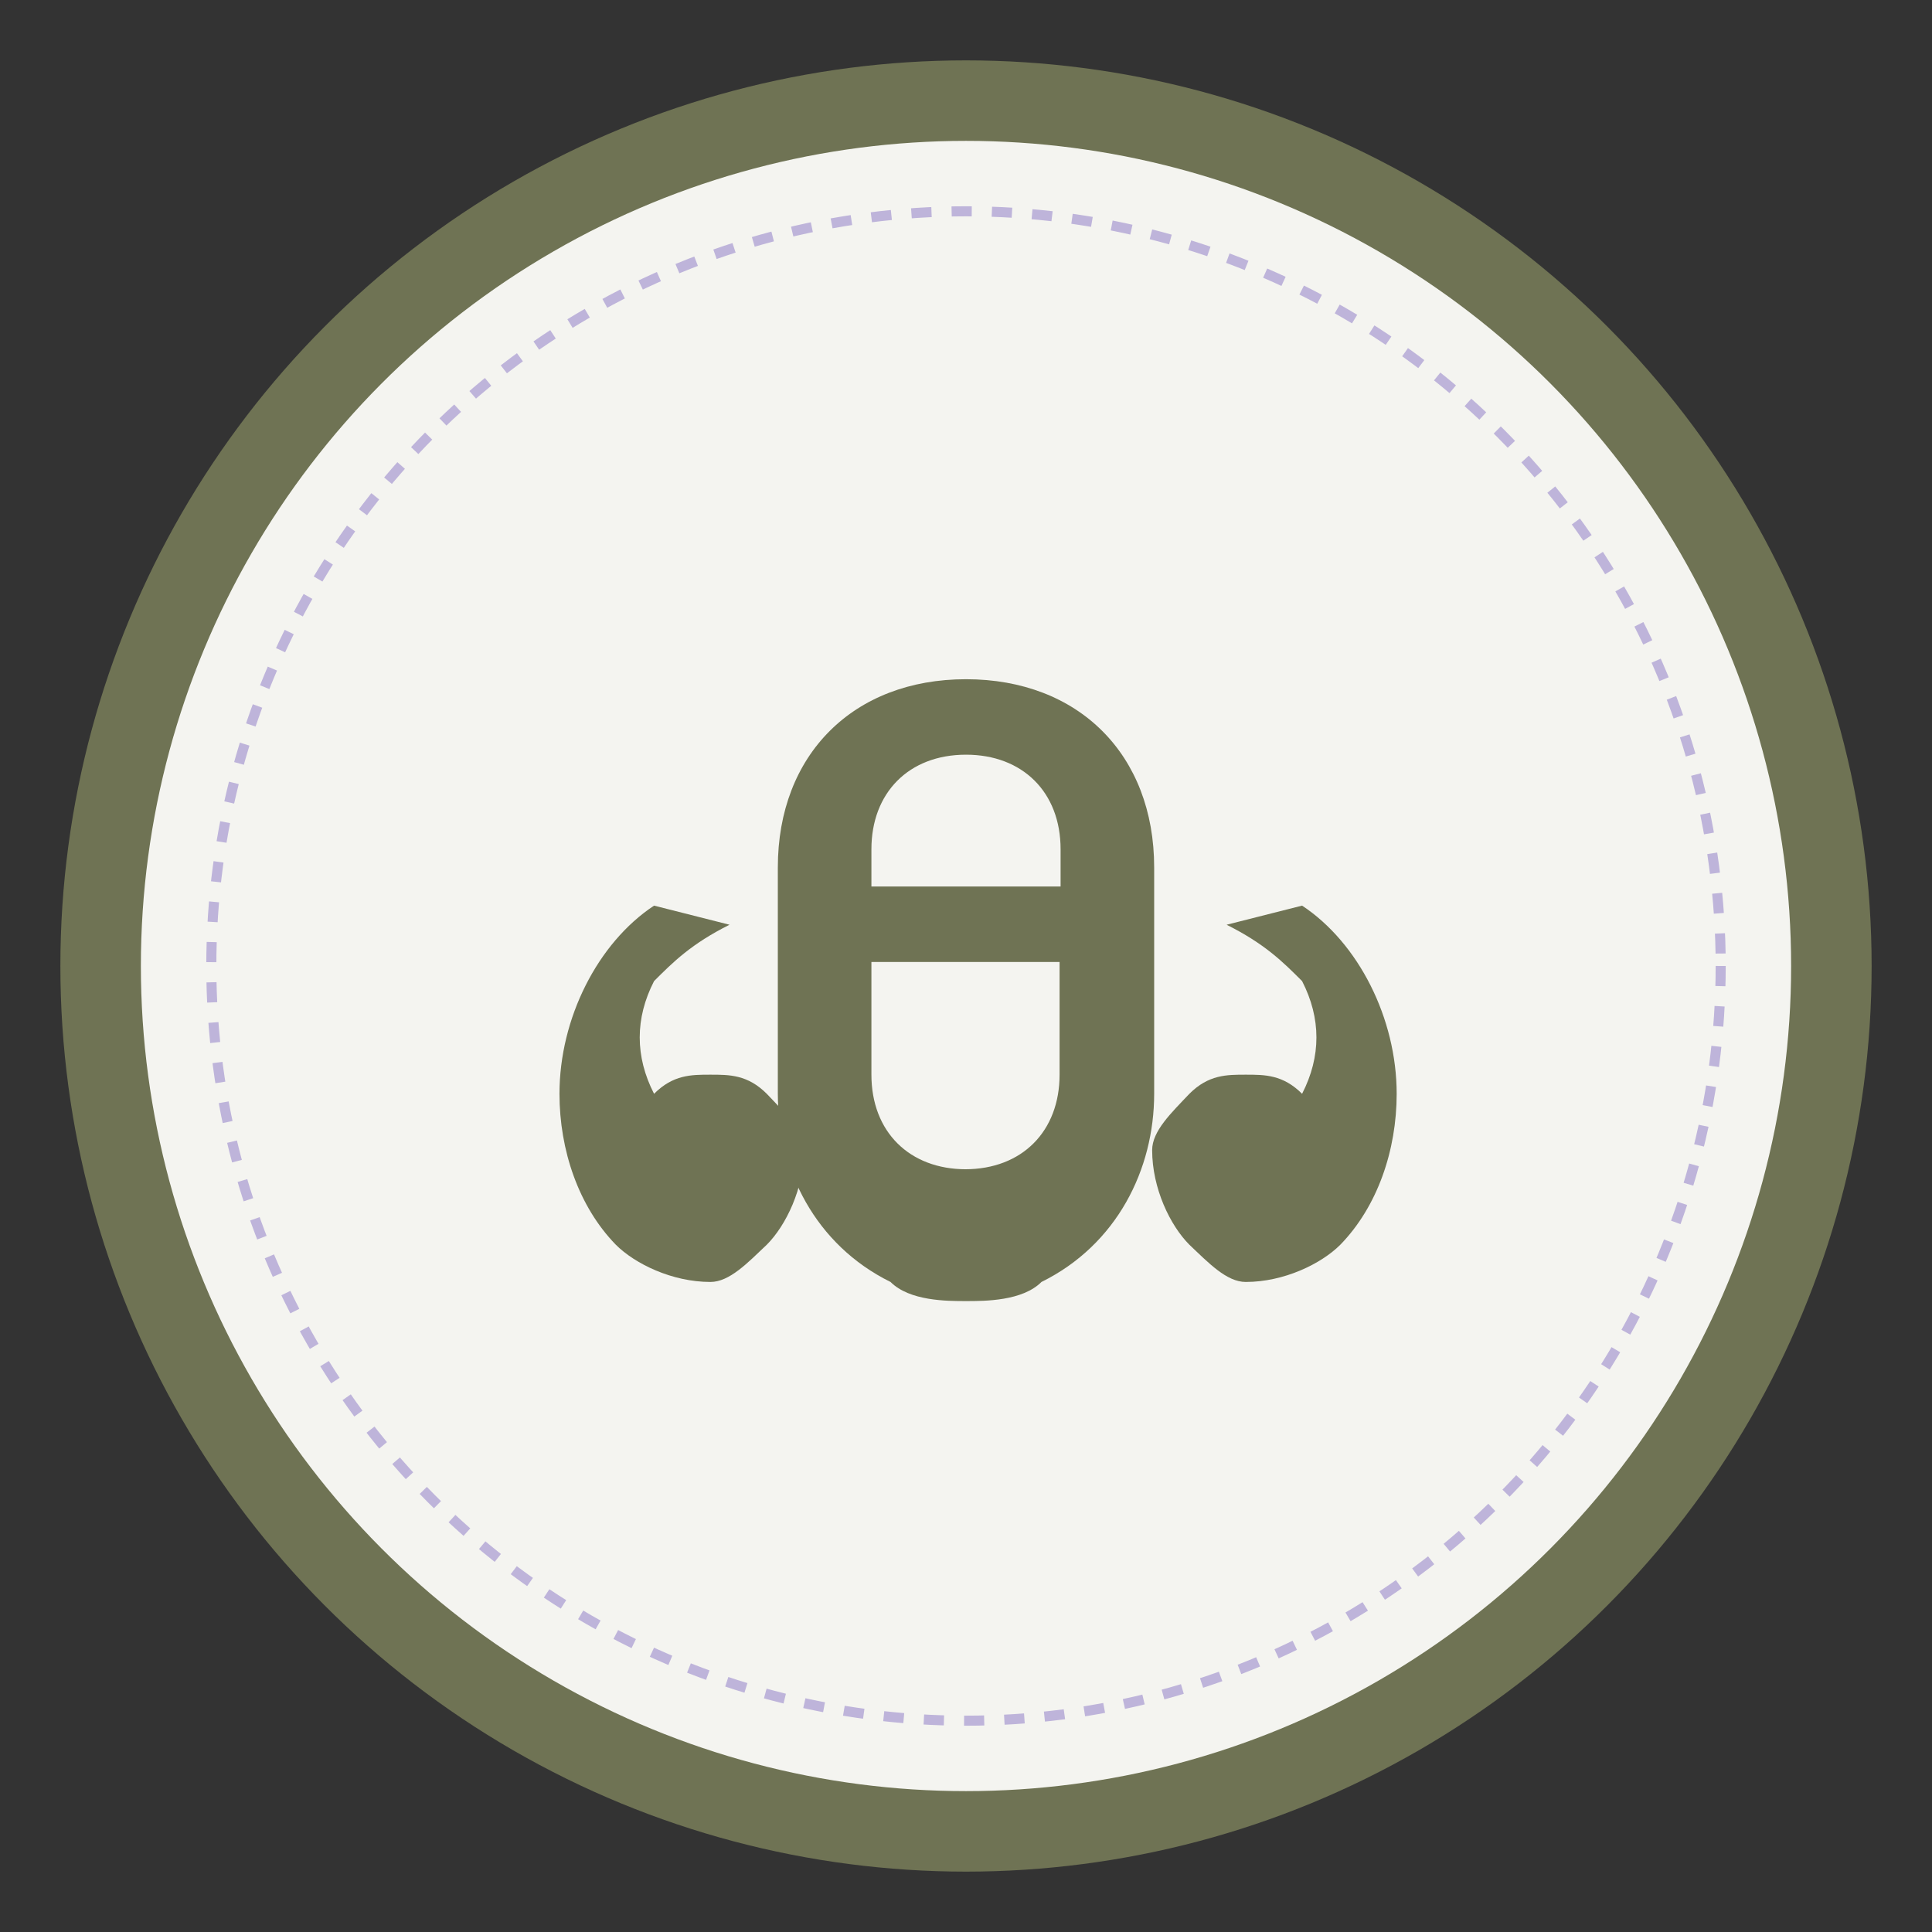 <svg xmlns="http://www.w3.org/2000/svg" viewBox="0 0 192 192" width="192" height="192">
  <rect x="0" y="0" width="192" height="192" fill="#333333" stroke="none"/>
  <!-- خلفية دائرية -->
  <circle cx="96" cy="96" r="90" fill="#6F7354" />
  <circle cx="96" cy="96" r="82" fill="#F4F4F0" />
  
  <!-- يدان تصنعان منتجًا -->
  <g fill="#6F7354">
    <!-- اليد اليمنى -->
    <path d="M65 90c-5.6 3.7-9.4 11.2-9.4 18.7 0 5.6 1.9 11.2 5.6 15 1.9 1.9 5.6 3.7 9.4 3.7 1.9 0 3.7-1.9 5.6-3.7 1.9-1.9 3.7-5.6 3.7-9.4 0-1.9-1.9-3.7-3.7-5.6-1.9-1.9-3.7-1.9-5.6-1.9s-3.7 0-5.6 1.9c-1.9-3.7-1.9-7.5 0-11.2 1.9-1.9 3.7-3.7 7.5-5.6z" />
    
    <!-- اليد اليسرى -->
    <path d="M129.4 90c5.6 3.7 9.4 11.2 9.4 18.7 0 5.6-1.9 11.2-5.6 15-1.9 1.9-5.6 3.7-9.4 3.7-1.9 0-3.7-1.9-5.6-3.7-1.9-1.9-3.7-5.6-3.7-9.4 0-1.9 1.9-3.7 3.7-5.6 1.9-1.9 3.7-1.9 5.6-1.9s3.7 0 5.6 1.9c1.9-3.7 1.9-7.5 0-11.2-1.9-1.9-3.7-3.7-7.5-5.6z" />
    
    <!-- المنتج اليدوي في المنتصف -->
    <path d="M96 67.5c-11.2 0-18.7 7.5-18.7 18.7v22.5c0 7.5 3.7 15 11.2 18.7 1.9 1.9 5.6 1.9 7.5 1.9 1.9 0 5.6 0 7.5-1.9 7.5-3.7 11.2-11.2 11.2-18.7V86.2c0-11.2-7.5-18.7-18.7-18.7zm0 7.5c5.6 0 9.4 3.7 9.4 9.4v3.7H86.6v-3.7c0-5.6 3.7-9.4 9.4-9.4zm0 41.2c-5.6 0-9.4-3.7-9.4-9.4v-11.2h18.7v11.2c0 5.6-3.7 9.4-9.4 9.4z" />
  </g>
  
  <!-- الزخارف -->
  <circle cx="96" cy="96" r="75" fill="none" stroke="#BEB4DA" stroke-width="1" stroke-dasharray="2,2" />
</svg> 